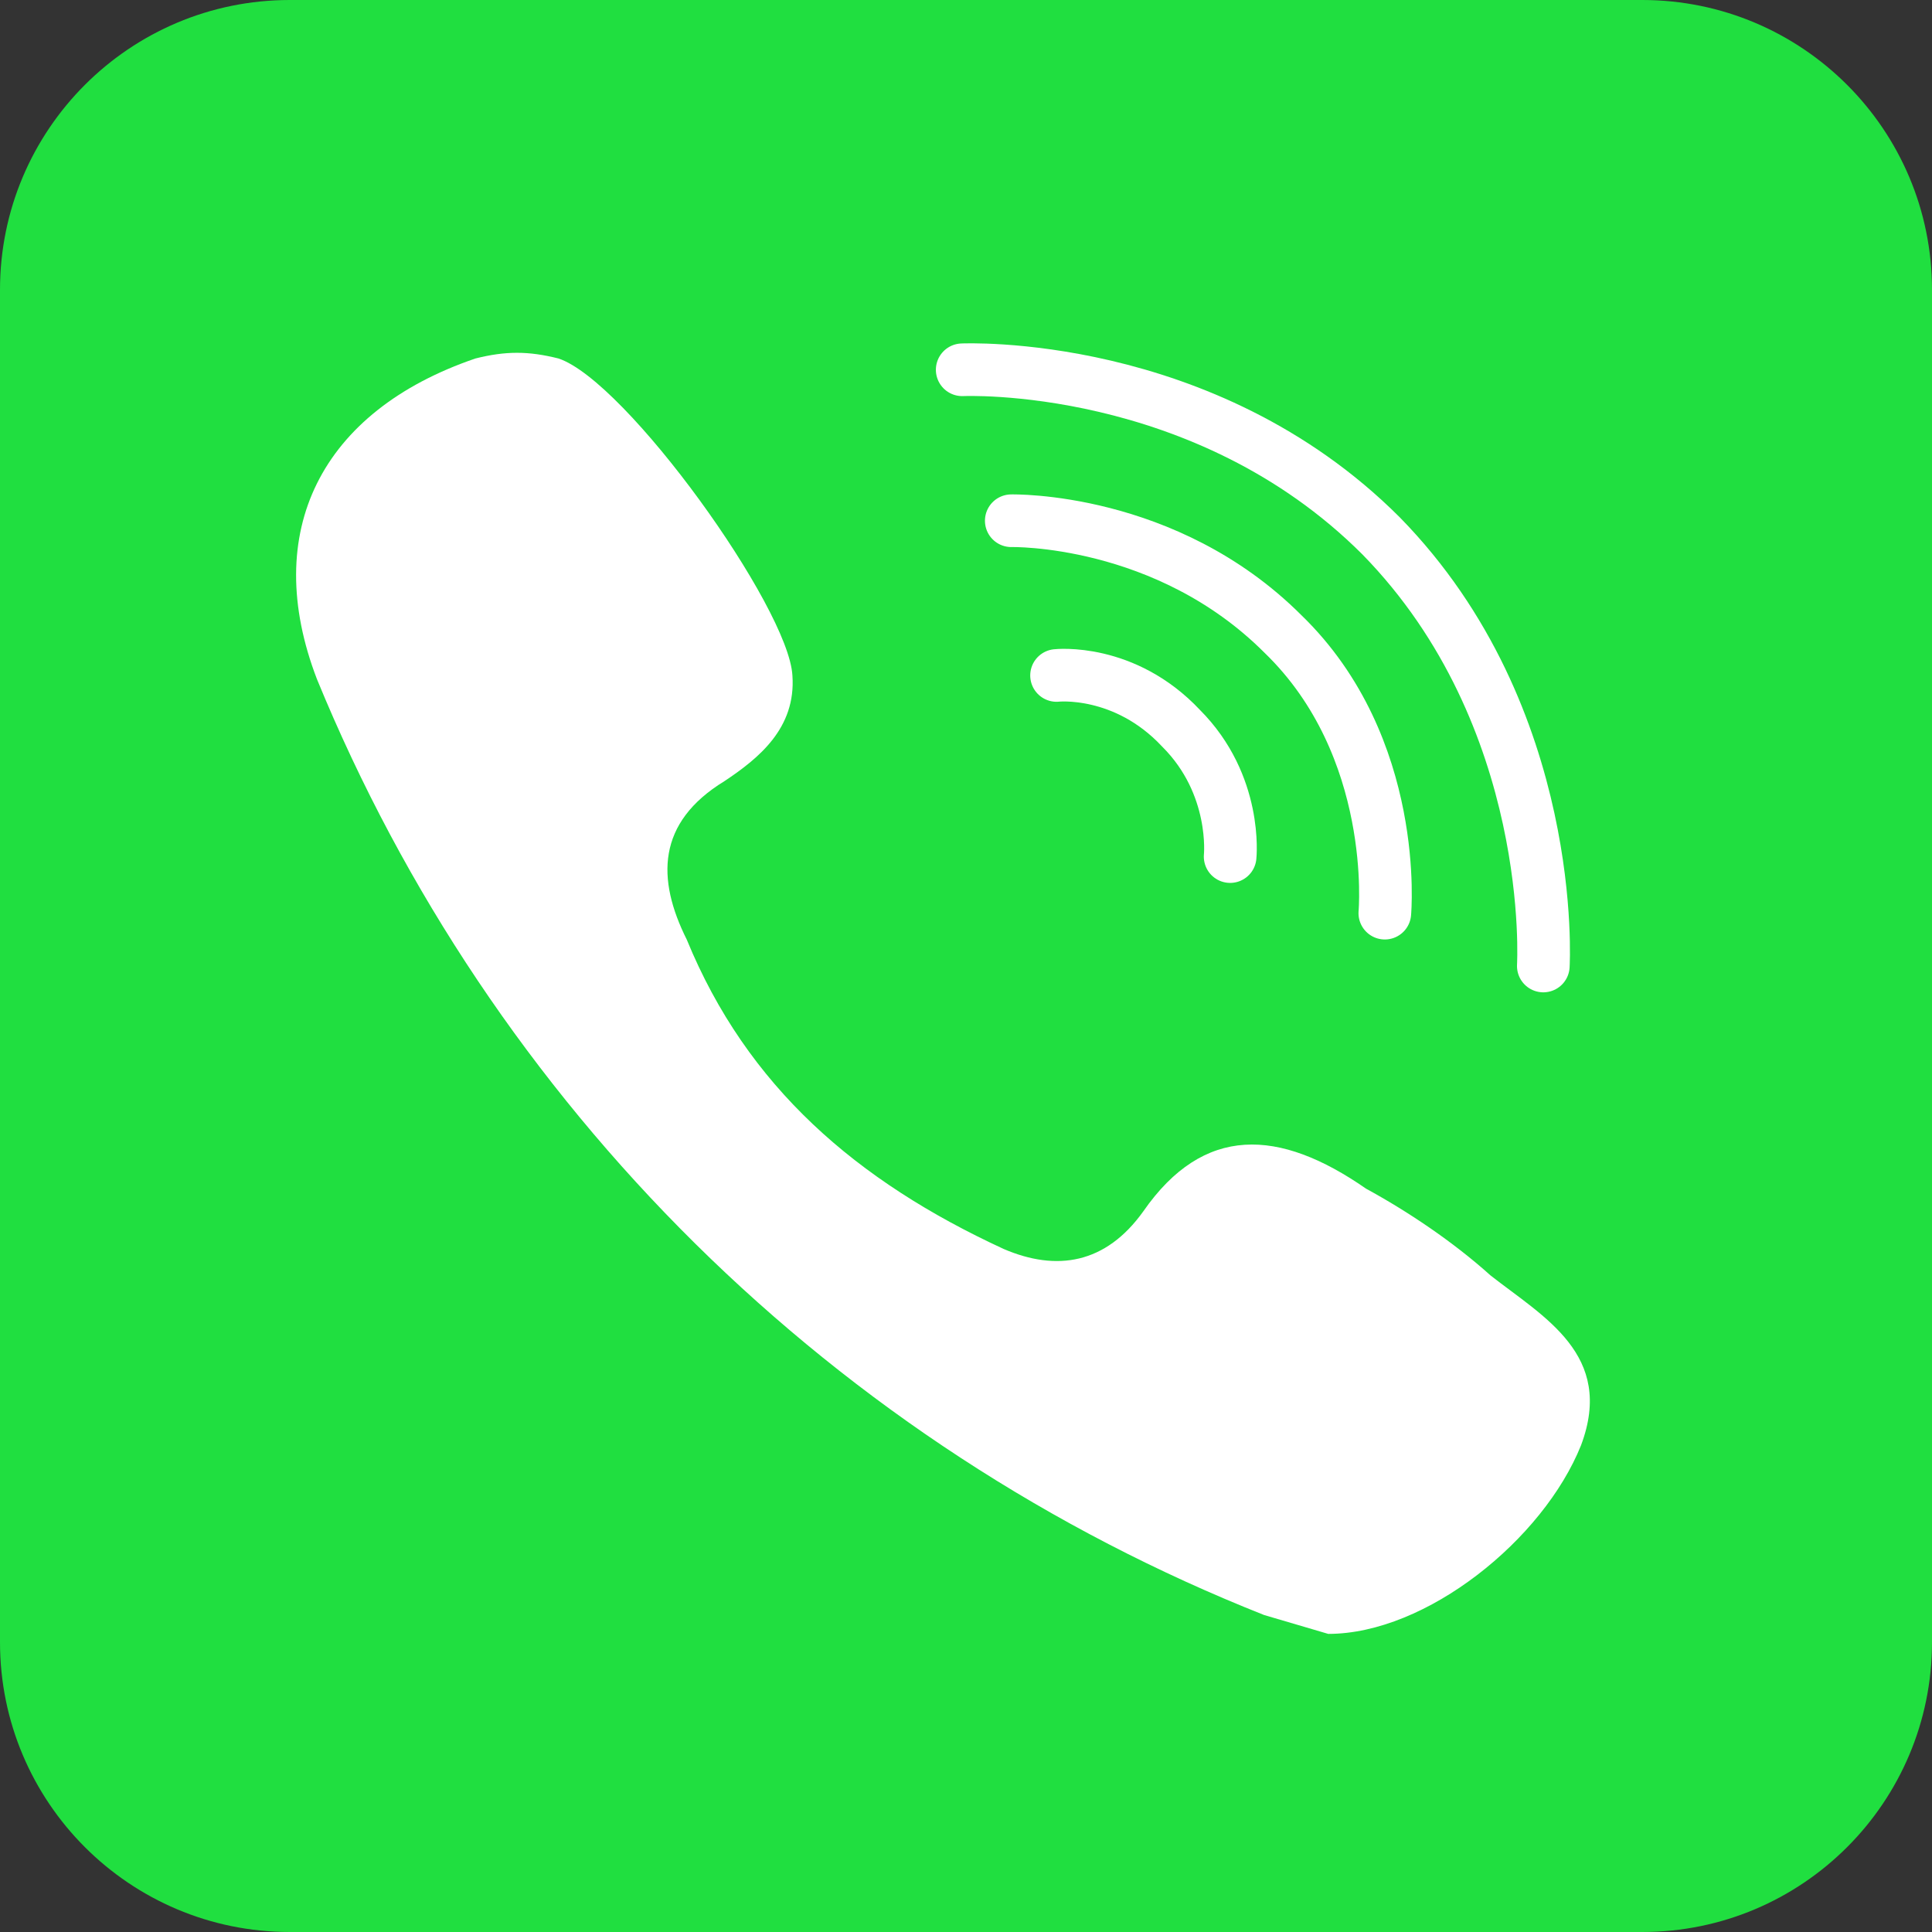 <svg width="60" height="60" viewBox="0 0 60 60" fill="none" xmlns="http://www.w3.org/2000/svg">
<rect x="0" y="0" width="60" height="60" fill="#333333" stroke="none"/>
<path d="M51 0H9C4.029 0 0 4.029 0 9V51C0 55.971 4.029 60 9 60H51C55.971 60 60 55.971 60 51V9C60 4.029 55.971 0 51 0Z" fill="#20DF40"/>
<path d="M46.289 39.609C45.117 38.555 43.711 37.617 42.422 36.914C39.726 35.039 37.383 34.922 35.508 37.617C34.336 39.258 32.812 39.492 31.172 38.789C26.601 36.68 23.203 33.75 21.328 29.18C20.39 27.305 20.39 25.547 22.5 24.258C23.555 23.555 24.726 22.617 24.609 20.977C24.492 18.867 19.453 11.836 17.344 11.133C16.406 10.898 15.703 10.898 14.765 11.133C9.961 12.773 8.086 16.523 9.844 21.094C12.541 27.666 16.537 33.627 21.59 38.621C26.644 43.614 32.653 47.538 39.258 50.156L41.25 50.742C44.297 50.742 47.929 47.812 49.101 44.883C50.156 42.07 47.929 40.898 46.289 39.609Z" fill="white"/>
<path d="M31.406 16.172C31.406 16.172 36.21 16.055 39.843 19.688C43.476 23.203 43.007 28.359 43.007 28.359M32.812 20.977C32.812 20.977 34.921 20.742 36.679 22.617C38.437 24.375 38.203 26.602 38.203 26.602M29.882 11.484C29.882 11.484 37.382 11.133 42.89 16.641C48.398 22.266 47.929 30 47.929 30" stroke="white" stroke-width="1.635" stroke-linecap="round"/>
</svg>
